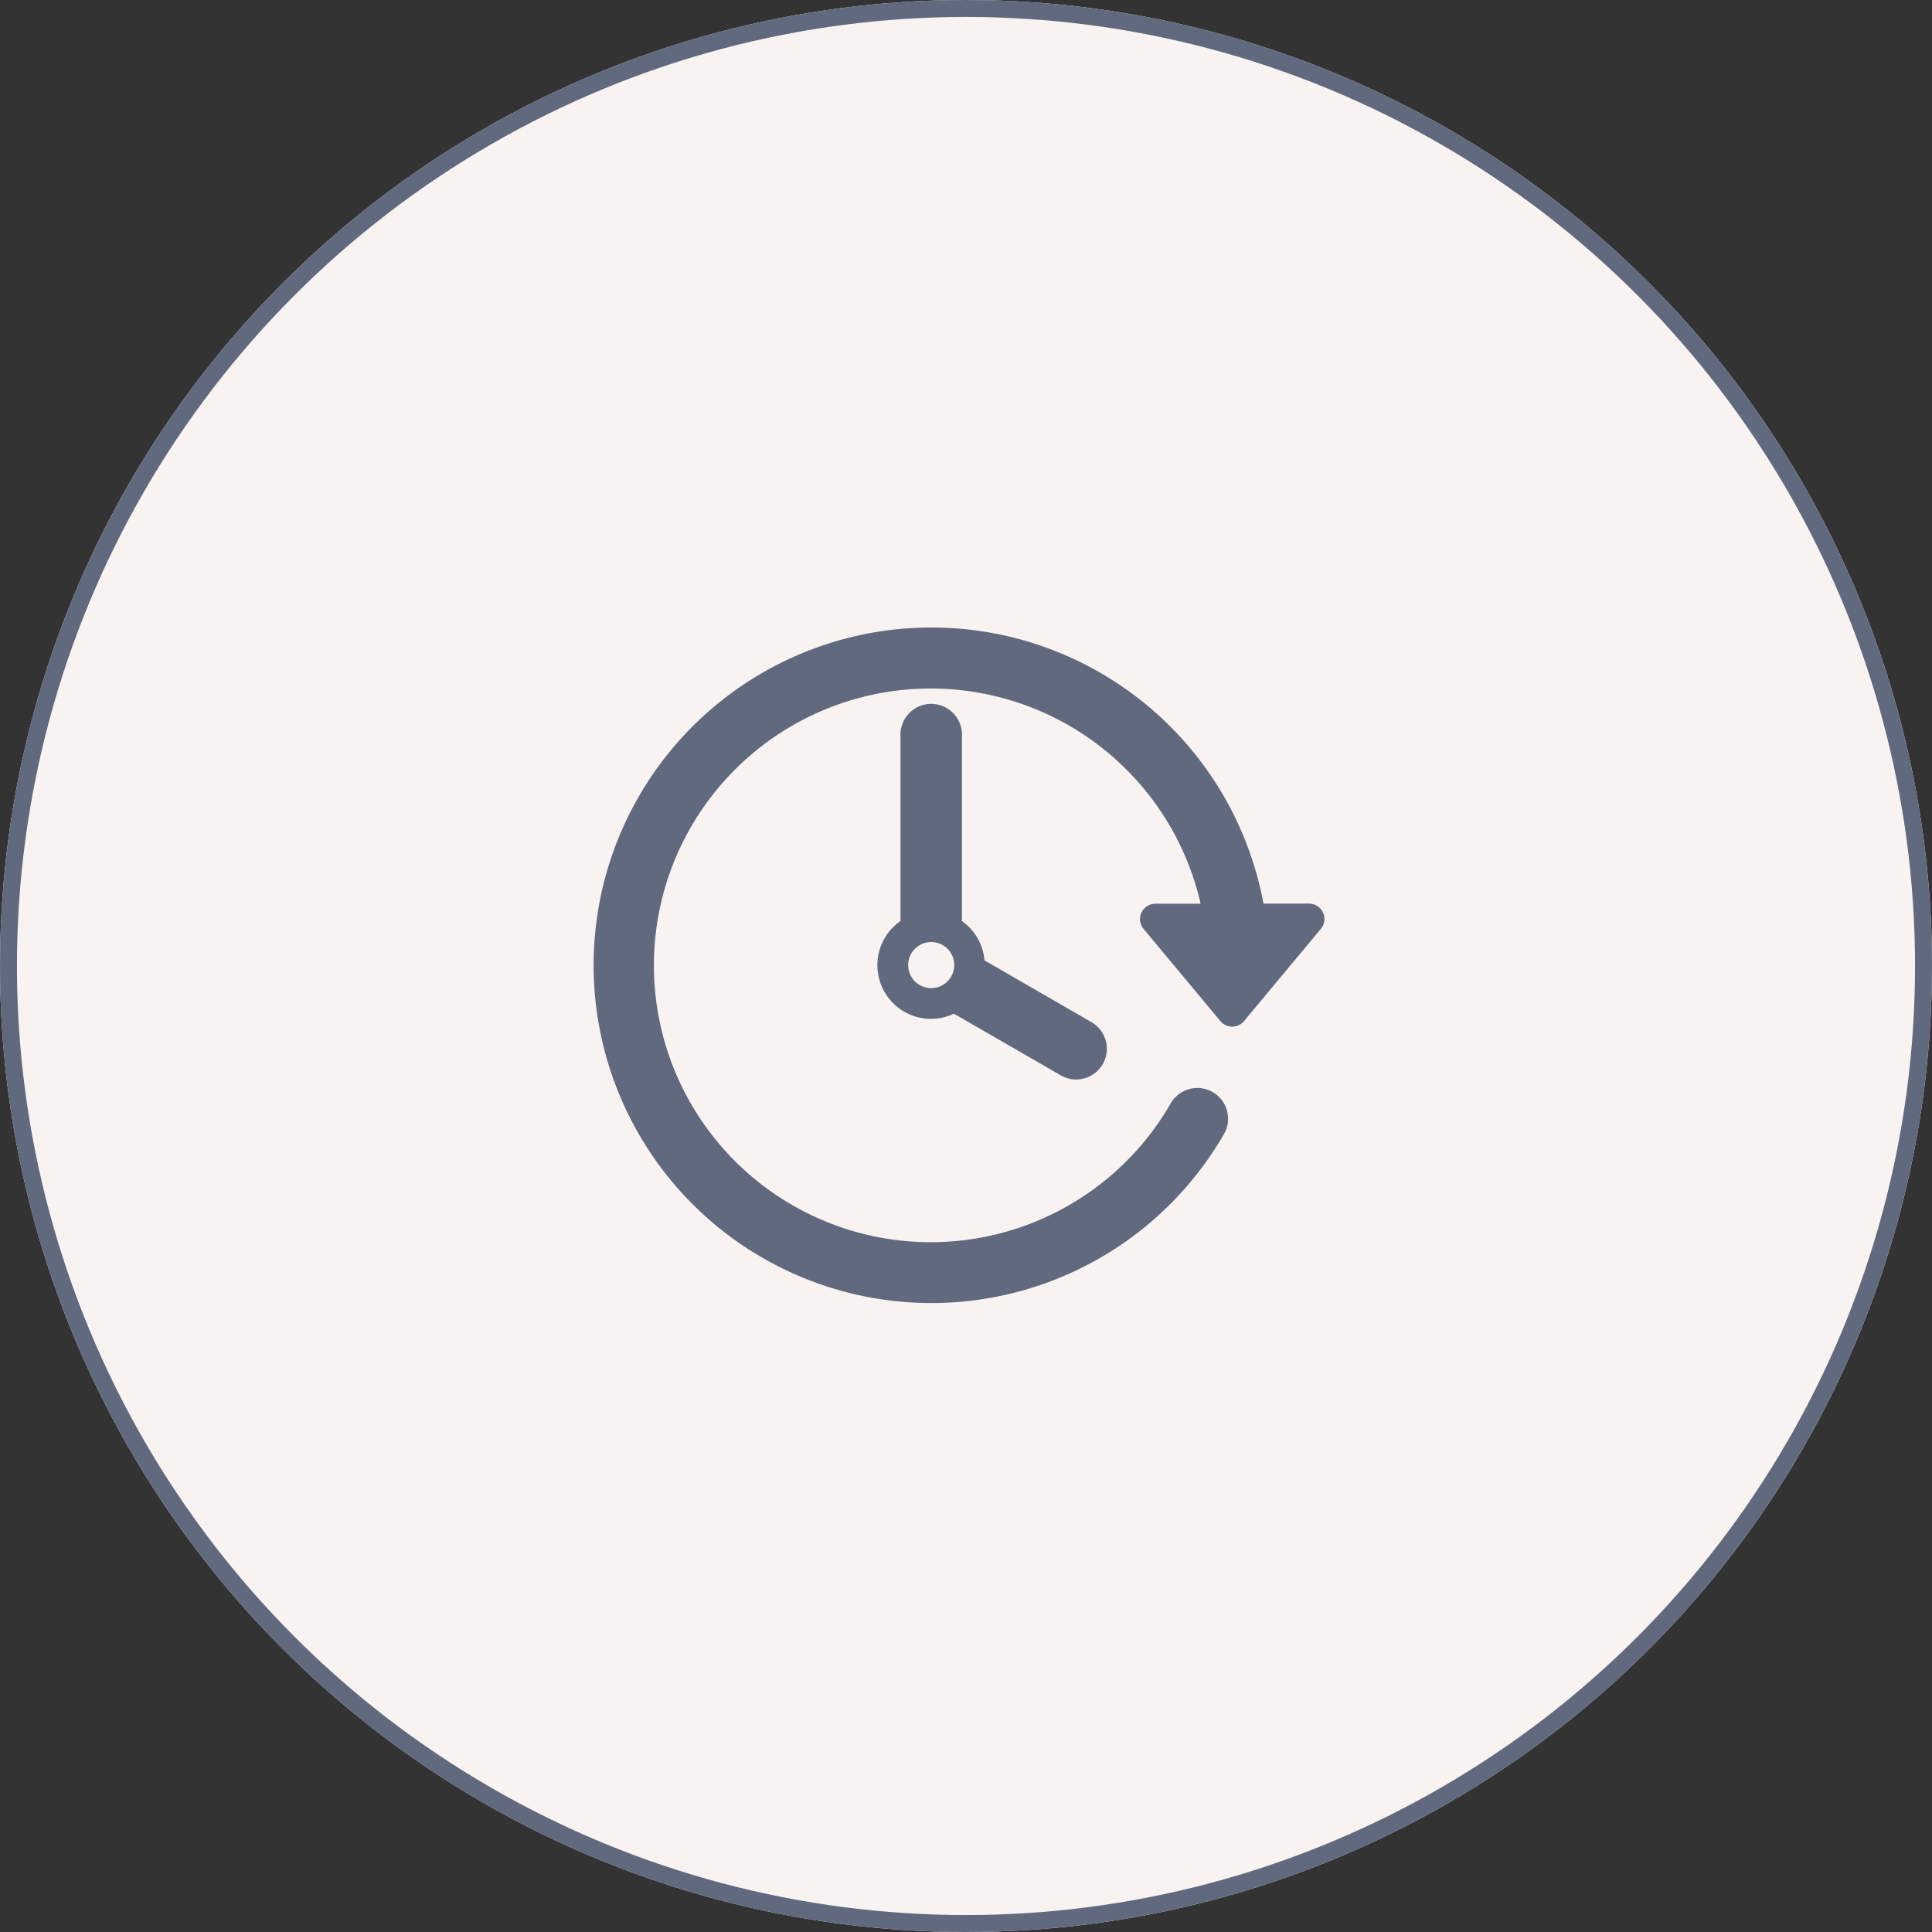<svg xmlns="http://www.w3.org/2000/svg" width="114" height="114" viewBox="0 0 114 114">
  <rect x="0" y="0" width="114" height="114" fill="#333333" stroke="none"/>
  <g id="backtime" transform="translate(-734 -2154)">
    <g id="Ellipse_70" data-name="Ellipse 70" transform="translate(734 2154)" fill="#f8f3f1" stroke="#61697f" stroke-width="1">
      <circle cx="57" cy="57" r="57" stroke="none"/>
      <circle cx="57" cy="57" r="56.5" fill="none"/>
    </g>
    <g id="Layer_1_65_" transform="translate(766 2188)">
      <g id="Group_1598" data-name="Group 1598" transform="translate(3 3)">
        <path id="Path_947" data-name="Path 947" d="M43.064,18.617a.908.908,0,0,0-.823-.522H39.554a19.931,19.931,0,1,0-2.334,13.6,1.813,1.813,0,0,0-3.139-1.817A16.335,16.335,0,1,1,35.844,18.1H33.178a.907.907,0,0,0-.7,1.487l4.533,5.44a.907.907,0,0,0,1.393,0l4.533-5.44A.906.906,0,0,0,43.064,18.617Z" transform="translate(0 -1.775)" fill="#61697f"/>
        <path id="Path_948" data-name="Path 948" d="M21.443,6.713A1.813,1.813,0,0,0,19.63,8.526v11A3.17,3.17,0,0,0,21.444,25.3a3.134,3.134,0,0,0,1.339-.307l6.307,3.64a1.794,1.794,0,0,0,.905.244,1.813,1.813,0,0,0,.907-3.383l-6.314-3.646a3.158,3.158,0,0,0-1.33-2.319v-11A1.817,1.817,0,0,0,21.443,6.713Zm0,16.772a1.359,1.359,0,1,1,1.36-1.359A1.361,1.361,0,0,1,21.443,23.485Z" transform="translate(-1.497 -2.18)" fill="#61697f"/>
      </g>
    </g>
  </g>
</svg>
